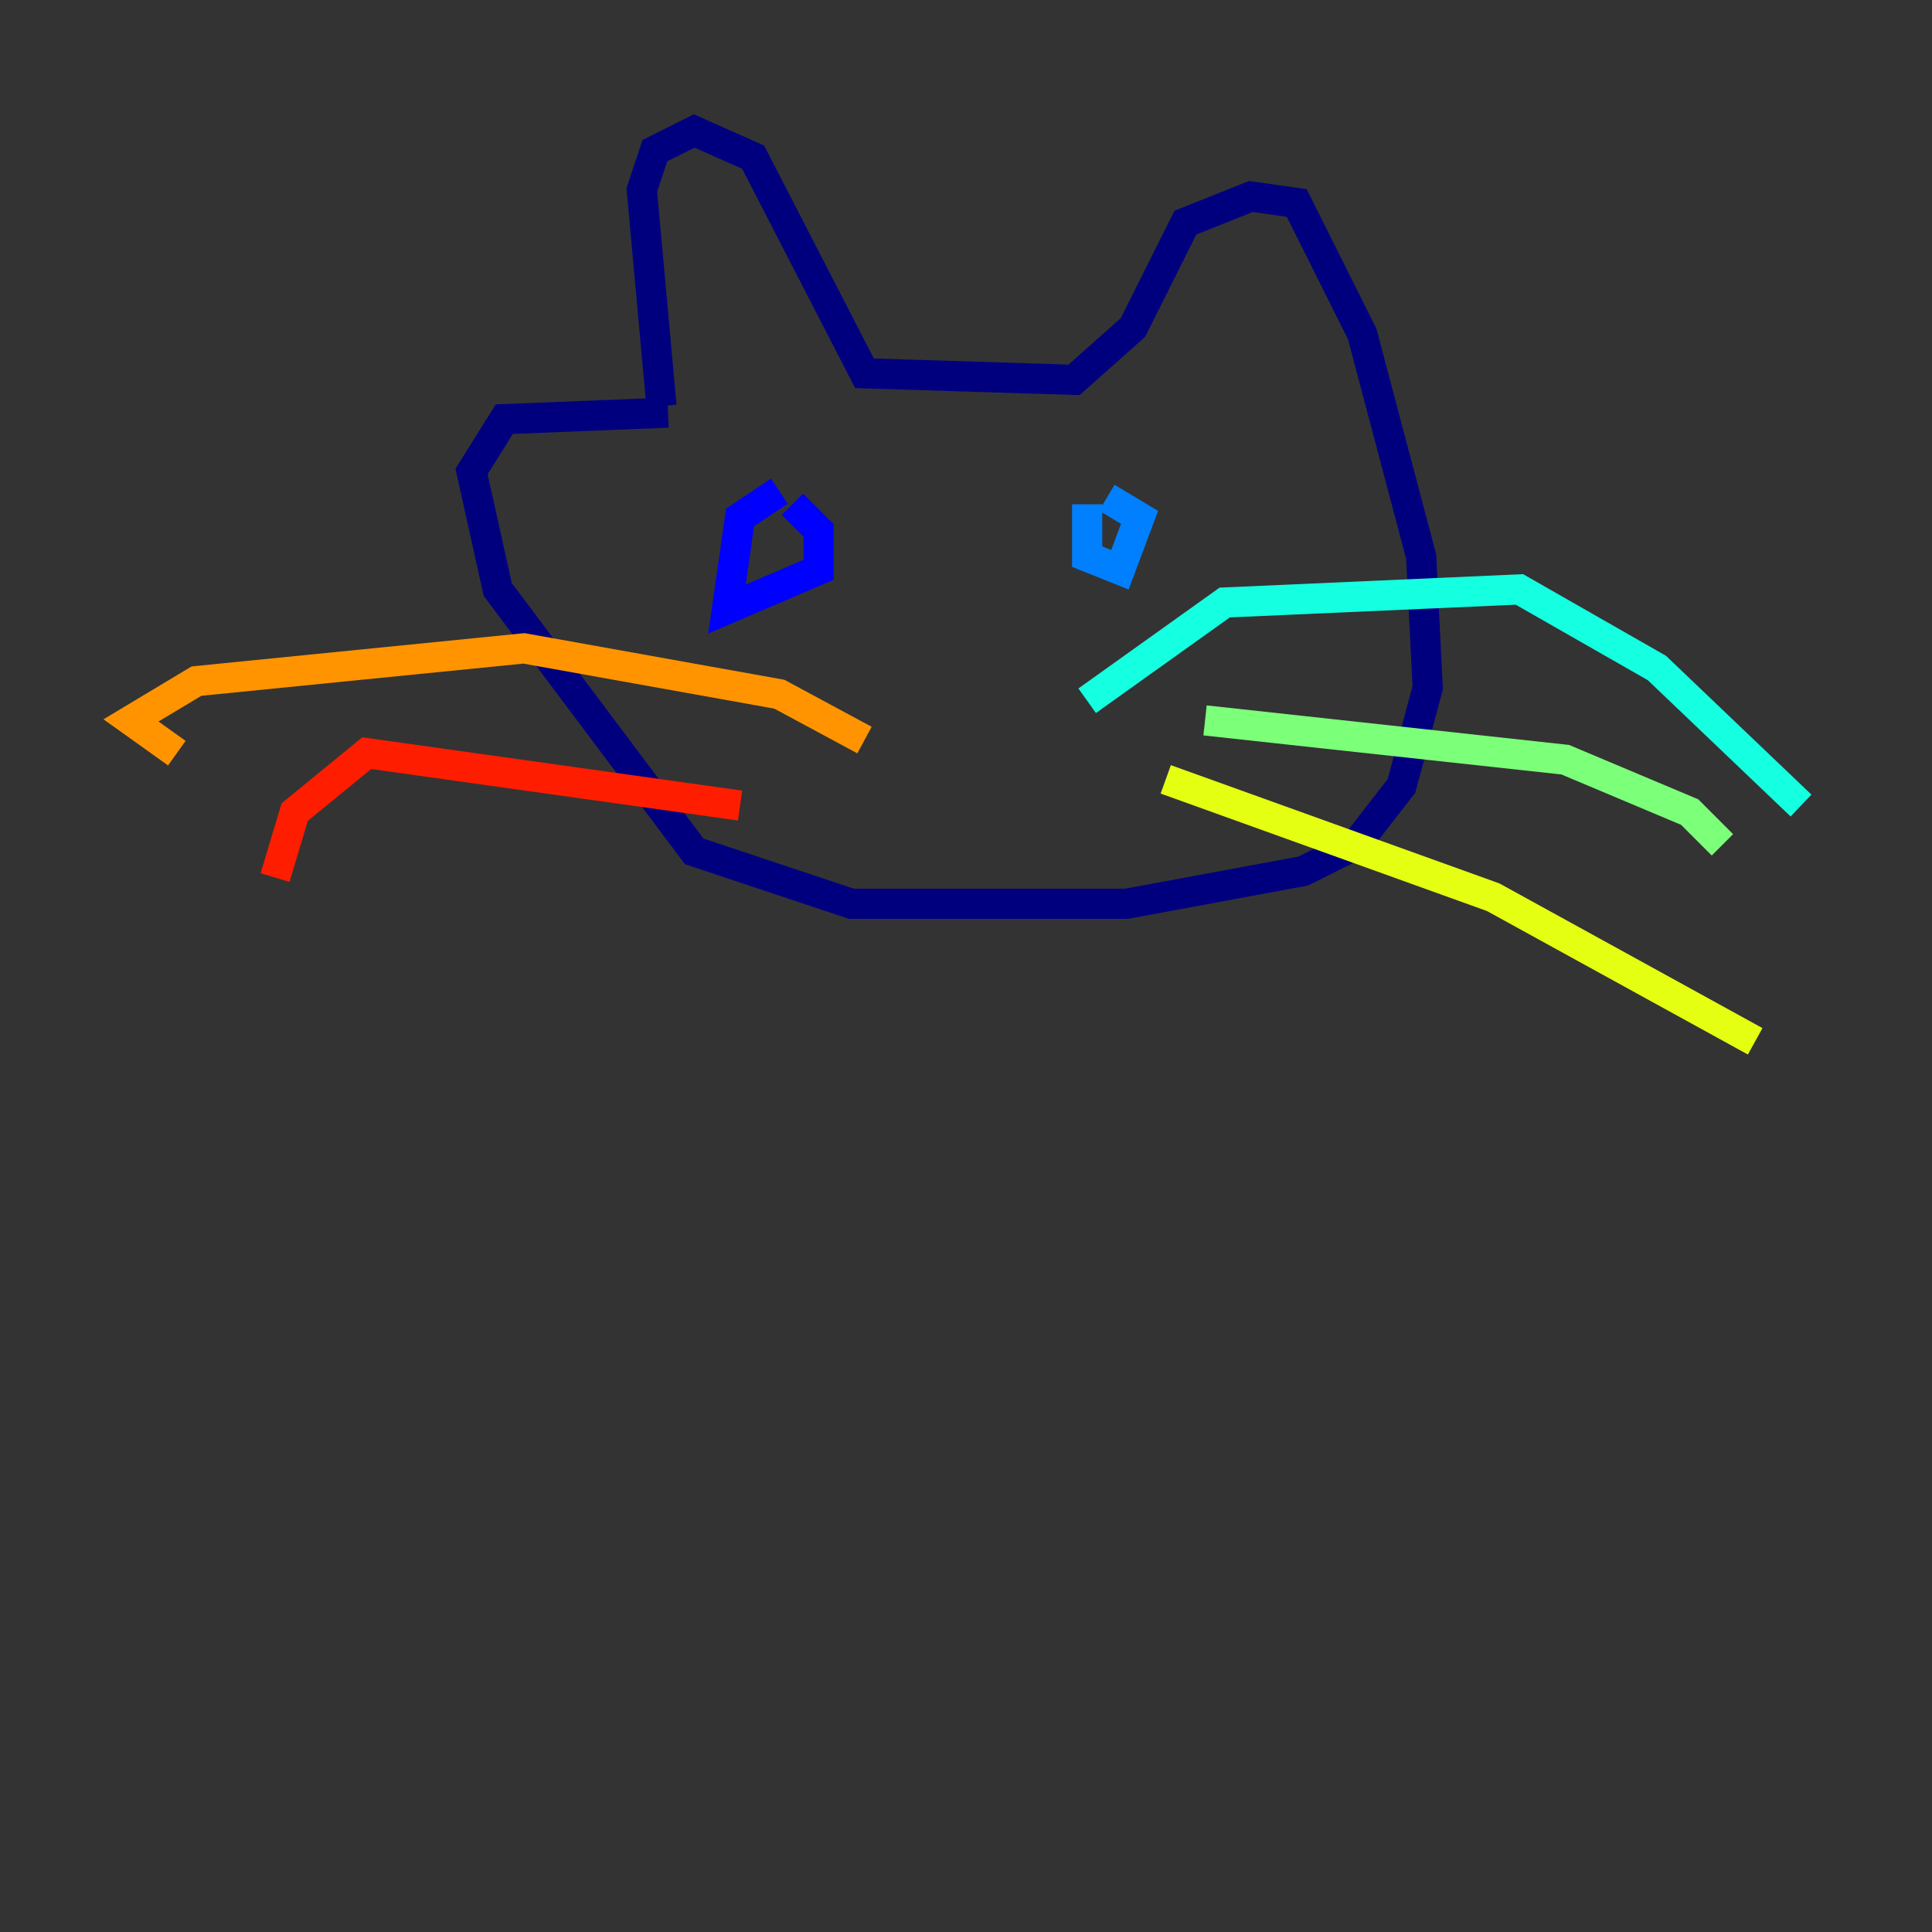 <?xml version="1.0" encoding="utf-8" ?>
<svg baseProfile="tiny" height="128" version="1.2" viewBox="0,0,128,128" width="128" xmlns="http://www.w3.org/2000/svg" xmlns:ev="http://www.w3.org/2001/xml-events" xmlns:xlink="http://www.w3.org/1999/xlink"><rect x="0" y="0" width="128" height="128" fill="#333333" stroke="none"/><defs /><polyline fill="none" points="43.824,26.902 42.522,12.583 43.39,9.98 45.993,8.678 49.898,10.414 57.275,24.732 71.159,25.166 75.064,21.695 78.536,14.752 82.875,13.017 85.912,13.451 90.251,22.129 94.156,36.881 94.59,45.559 92.854,52.068 89.817,55.973 86.346,57.709 74.63,59.878 56.407,59.878 45.993,56.407 32.976,39.051 31.241,31.241 33.41,27.77 44.258,27.336" stroke="#00007f" stroke-width="2" /><polyline fill="none" points="51.634,32.542 49.031,34.278 48.163,40.352 54.237,37.749 54.237,35.146 52.502,33.41" stroke="#0000ff" stroke-width="2" /><polyline fill="none" points="72.027,33.41 72.027,36.881 74.197,37.749 75.498,34.278 73.329,32.976" stroke="#0080ff" stroke-width="2" /><polyline fill="none" points="72.027,46.427 81.139,39.919 100.664,39.051 109.776,44.258 119.322,53.37" stroke="#15ffe1" stroke-width="2" /><polyline fill="none" points="79.837,47.729 103.702,50.332 111.946,53.803 114.115,55.973" stroke="#7cff79" stroke-width="2" /><polyline fill="none" points="77.234,51.634 98.929,59.444 116.285,68.99" stroke="#e4ff12" stroke-width="2" /><polyline fill="none" points="57.275,49.031 51.634,45.993 34.712,42.956 13.017,45.125 8.678,47.729 11.715,49.898" stroke="#ff9400" stroke-width="2" /><polyline fill="none" points="49.031,53.37 24.298,49.898 19.525,53.803 18.224,58.142" stroke="#ff1d00" stroke-width="2" /><polyline fill="none" points="62.915,63.349 62.915,63.349" stroke="#7f0000" stroke-width="2" /></svg>